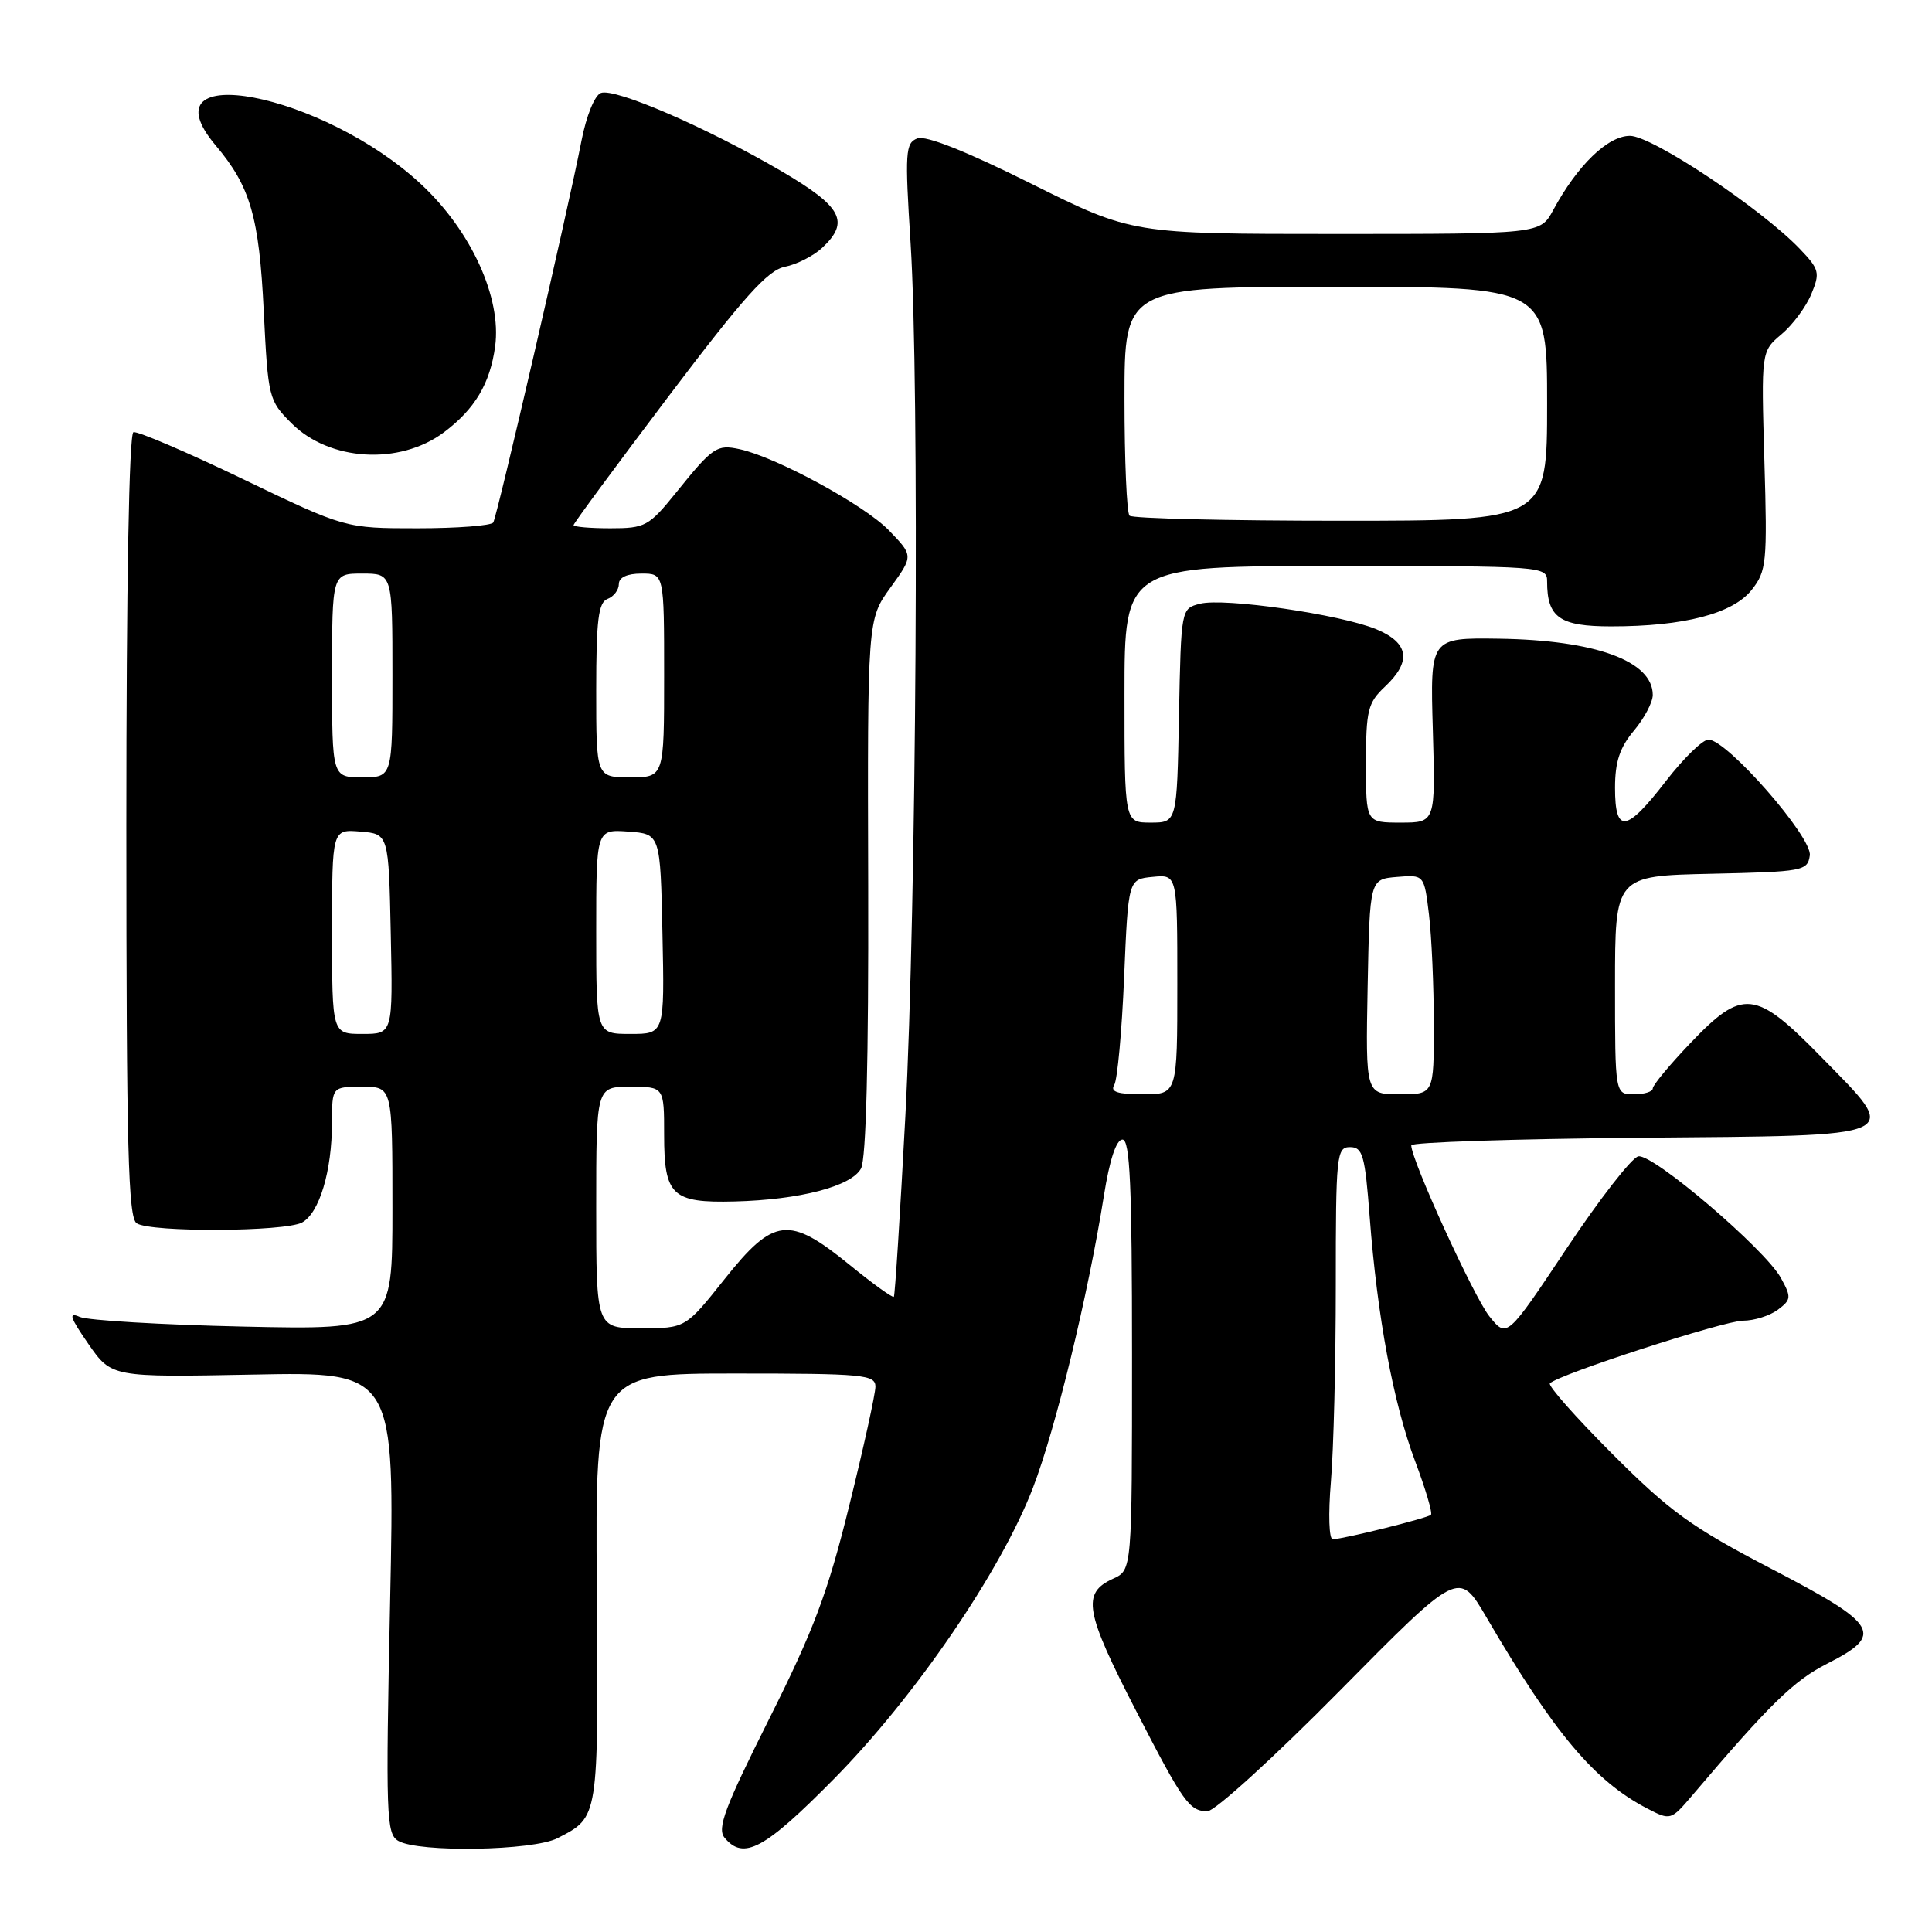 <?xml version="1.0" encoding="UTF-8" standalone="no"?>
<!DOCTYPE svg PUBLIC "-//W3C//DTD SVG 1.1//EN" "http://www.w3.org/Graphics/SVG/1.1/DTD/svg11.dtd" >
<svg xmlns="http://www.w3.org/2000/svg" xmlns:xlink="http://www.w3.org/1999/xlink" version="1.1" viewBox="0 0 256 256">
 <g >
 <path fill="currentColor"
d=" M 73.87 243.57 C 79.37 240.73 79.29 241.19 79.08 210.48 C 78.88 182.00 78.88 182.00 97.44 182.00 C 114.45 182.00 116.00 182.15 116.00 183.75 C 115.99 184.71 114.44 191.80 112.53 199.50 C 109.69 211.03 107.82 216.01 101.92 227.76 C 96.04 239.50 94.99 242.28 96.01 243.51 C 98.52 246.54 101.29 245.05 110.47 235.75 C 121.23 224.86 132.63 208.19 136.87 197.14 C 139.88 189.31 144.16 171.70 146.27 158.45 C 147.02 153.70 147.91 151.00 148.73 151.00 C 149.73 151.00 150.00 157.08 150.00 179.52 C 150.00 208.04 150.00 208.04 147.50 209.18 C 143.31 211.09 143.73 213.49 150.58 226.78 C 156.80 238.86 157.61 240.00 160.00 240.00 C 160.97 240.00 168.86 232.81 177.53 224.03 C 193.31 208.06 193.31 208.06 196.95 214.28 C 205.95 229.69 211.29 236.03 218.31 239.66 C 221.35 241.23 221.42 241.21 224.25 237.88 C 234.49 225.82 237.70 222.68 242.10 220.45 C 249.72 216.59 248.97 215.29 234.75 207.89 C 224.13 202.36 221.32 200.33 213.66 192.67 C 208.80 187.81 205.07 183.59 205.37 183.30 C 206.56 182.10 228.47 175.00 230.96 175.00 C 232.42 175.00 234.49 174.35 235.56 173.56 C 237.35 172.22 237.39 171.90 235.98 169.34 C 233.89 165.53 219.03 152.85 217.09 153.22 C 216.22 153.39 211.95 158.88 207.59 165.42 C 199.67 177.32 199.67 177.32 197.34 174.41 C 195.29 171.84 186.99 153.68 187.00 151.76 C 187.00 151.36 200.61 150.91 217.24 150.76 C 252.95 150.45 251.94 150.90 241.28 140.01 C 232.58 131.12 230.91 130.95 223.98 138.22 C 221.24 141.09 219.00 143.79 219.00 144.22 C 219.00 144.65 217.88 145.00 216.50 145.00 C 214.00 145.00 214.00 145.00 214.00 130.53 C 214.00 116.06 214.00 116.06 226.75 115.78 C 238.94 115.51 239.51 115.41 239.81 113.35 C 240.15 110.94 228.83 98.00 226.38 98.00 C 225.62 98.00 223.08 100.47 220.74 103.50 C 215.48 110.32 214.00 110.51 214.00 104.39 C 214.00 100.94 214.63 99.05 216.50 96.82 C 217.88 95.18 219.00 93.05 219.00 92.08 C 219.00 87.59 211.41 84.82 198.63 84.63 C 189.50 84.50 189.50 84.50 189.86 96.75 C 190.21 109.00 190.21 109.00 185.61 109.00 C 181.00 109.00 181.00 109.00 181.00 101.17 C 181.00 94.12 181.25 93.12 183.50 91.00 C 187.07 87.65 186.71 85.20 182.40 83.39 C 177.68 81.42 162.19 79.17 159.00 80.00 C 156.50 80.64 156.50 80.64 156.22 94.82 C 155.95 109.00 155.95 109.00 152.47 109.00 C 149.00 109.00 149.00 109.00 149.00 92.00 C 149.00 75.00 149.00 75.00 177.00 75.00 C 204.63 75.00 205.00 75.03 205.00 77.07 C 205.00 81.83 206.67 83.00 213.49 83.00 C 223.12 83.00 229.60 81.32 232.10 78.17 C 234.08 75.67 234.19 74.60 233.79 61.03 C 233.37 46.56 233.37 46.56 236.05 44.30 C 237.53 43.06 239.31 40.66 240.01 38.97 C 241.19 36.13 241.08 35.69 238.47 32.96 C 233.30 27.58 218.91 18.00 215.98 18.00 C 213.04 18.00 209.03 21.88 205.80 27.85 C 204.09 31.00 204.09 31.00 177.06 31.00 C 150.02 31.00 150.02 31.00 136.65 24.34 C 128.03 20.04 122.67 17.91 121.55 18.34 C 119.97 18.95 119.89 20.15 120.66 32.25 C 121.85 51.05 121.43 120.17 119.96 148.00 C 119.27 160.93 118.59 171.65 118.44 171.83 C 118.29 172.01 115.64 170.10 112.55 167.58 C 104.54 161.06 102.53 161.29 96.00 169.50 C 90.83 176.00 90.83 176.00 84.91 176.00 C 79.00 176.00 79.00 176.00 79.00 160.00 C 79.00 144.00 79.00 144.00 83.50 144.00 C 88.00 144.00 88.00 144.00 88.00 150.38 C 88.00 158.42 89.04 159.41 97.32 159.20 C 105.97 158.98 112.82 157.20 114.09 154.83 C 114.77 153.56 115.10 140.45 115.04 117.47 C 114.94 82.07 114.94 82.07 117.99 77.86 C 121.04 73.64 121.04 73.64 117.77 70.26 C 114.54 66.92 102.86 60.57 98.00 59.52 C 94.98 58.87 94.47 59.21 89.60 65.25 C 85.97 69.74 85.50 70.00 80.88 70.00 C 78.20 70.00 76.00 69.81 76.00 69.58 C 76.00 69.35 81.66 61.69 88.57 52.54 C 98.56 39.34 101.73 35.80 104.00 35.35 C 105.57 35.04 107.79 33.91 108.93 32.85 C 112.65 29.38 111.60 27.40 103.51 22.66 C 93.70 16.92 81.45 11.61 79.62 12.32 C 78.79 12.63 77.68 15.38 77.04 18.69 C 75.30 27.67 65.89 68.36 65.36 69.23 C 65.10 69.65 60.58 70.00 55.32 70.00 C 45.75 70.00 45.75 70.00 32.19 63.48 C 24.73 59.89 18.20 57.10 17.68 57.27 C 17.10 57.47 16.74 77.64 16.74 109.41 C 16.75 152.30 16.98 161.38 18.12 162.10 C 20.04 163.31 37.72 163.22 40.02 161.99 C 42.31 160.76 43.99 155.18 43.99 148.75 C 44.00 144.00 44.00 144.00 48.00 144.00 C 52.00 144.00 52.00 144.00 52.00 160.10 C 52.00 176.21 52.00 176.21 32.25 175.78 C 21.39 175.54 11.63 174.96 10.57 174.50 C 9.03 173.82 9.25 174.52 11.71 178.08 C 14.78 182.50 14.78 182.50 33.55 182.14 C 52.33 181.77 52.33 181.77 51.69 212.35 C 51.10 240.64 51.18 243.01 52.78 243.93 C 55.46 245.50 70.64 245.24 73.87 243.57 Z  M 58.80 57.30 C 62.92 54.22 64.94 50.83 65.61 45.89 C 66.48 39.47 62.45 30.63 55.85 24.46 C 42.80 12.25 18.81 7.68 28.58 19.27 C 33.18 24.72 34.34 28.72 34.95 41.25 C 35.52 52.72 35.60 53.06 38.63 56.09 C 43.66 61.12 52.94 61.67 58.80 57.30 Z  M 176.35 196.35 C 176.71 192.14 177.00 180.44 177.00 170.35 C 177.00 153.01 177.10 152.00 178.89 152.00 C 180.57 152.00 180.87 153.09 181.49 161.25 C 182.50 174.52 184.63 185.96 187.52 193.64 C 188.90 197.31 189.84 200.49 189.61 200.72 C 189.18 201.15 178.15 203.90 176.60 203.96 C 176.10 203.98 175.99 200.68 176.35 196.35 Z  M 147.64 143.77 C 148.06 143.10 148.65 136.68 148.95 129.52 C 149.50 116.50 149.50 116.50 152.75 116.19 C 156.00 115.87 156.00 115.87 156.00 130.44 C 156.00 145.00 156.00 145.00 151.44 145.00 C 148.09 145.00 147.08 144.67 147.64 143.77 Z  M 181.22 130.75 C 181.50 116.50 181.50 116.50 185.10 116.20 C 188.71 115.90 188.71 115.90 189.35 121.20 C 189.70 124.11 189.99 130.66 189.99 135.75 C 190.00 145.00 190.00 145.00 185.47 145.00 C 180.95 145.00 180.95 145.00 181.22 130.75 Z  M 44.00 123.44 C 44.00 109.88 44.00 109.88 47.75 110.19 C 51.50 110.50 51.50 110.50 51.78 123.75 C 52.06 137.00 52.06 137.00 48.03 137.00 C 44.00 137.00 44.00 137.00 44.00 123.44 Z  M 79.00 123.44 C 79.00 109.89 79.00 109.89 83.25 110.19 C 87.50 110.50 87.50 110.50 87.78 123.75 C 88.06 137.00 88.06 137.00 83.53 137.00 C 79.00 137.00 79.00 137.00 79.00 123.44 Z  M 44.00 89.50 C 44.00 76.00 44.00 76.00 48.00 76.00 C 52.00 76.00 52.00 76.00 52.00 89.50 C 52.00 103.00 52.00 103.00 48.00 103.00 C 44.00 103.00 44.00 103.00 44.00 89.50 Z  M 79.00 91.47 C 79.00 82.14 79.29 79.83 80.50 79.36 C 81.33 79.05 82.00 78.16 82.00 77.39 C 82.00 76.51 83.10 76.00 85.00 76.00 C 88.00 76.00 88.00 76.00 88.00 89.50 C 88.00 103.00 88.00 103.00 83.50 103.00 C 79.00 103.00 79.00 103.00 79.00 91.47 Z  M 149.67 68.33 C 149.30 67.97 149.00 60.99 149.00 52.83 C 149.00 38.00 149.00 38.00 177.00 38.00 C 205.00 38.00 205.00 38.00 205.00 53.50 C 205.00 69.00 205.00 69.00 177.67 69.00 C 162.63 69.00 150.03 68.70 149.67 68.33 Z "/>
</g>
</svg>